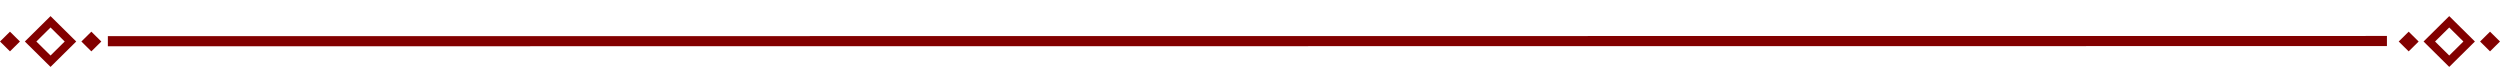 <svg width="1236" height="41" viewBox="0 0 1236 41" fill="none" xmlns="http://www.w3.org/2000/svg">
<path d="M53.326 20.377L1180.1 20.281" stroke="#820000" stroke-width="5" stroke-miterlimit="10"/>
<path d="M24.984 10.78L15.131 20.521L24.984 30.261L34.837 20.521L24.984 10.78Z" stroke="#820000" stroke-width="4" stroke-miterlimit="10"/>
<path d="M4.932 15.652L0.005 20.522L4.932 25.392L9.858 20.522L4.932 15.652Z" fill="#820000"/>
<path d="M45.162 15.658L40.235 20.528L45.162 25.398L50.089 20.528L45.162 15.658Z" fill="#820000"/>
<path d="M1210.9 10.78L1201.05 20.521L1210.9 30.261L1220.75 20.521L1210.9 10.78Z" stroke="#820000" stroke-width="4" stroke-miterlimit="10"/>
<path d="M1190.85 15.658L1185.92 20.528L1190.85 25.398L1195.78 20.528L1190.85 15.658Z" fill="#820000"/>
<path d="M1231.07 15.656L1226.15 20.526L1231.07 25.396L1236 20.526L1231.07 15.656Z" fill="#820000"/>
</svg>
